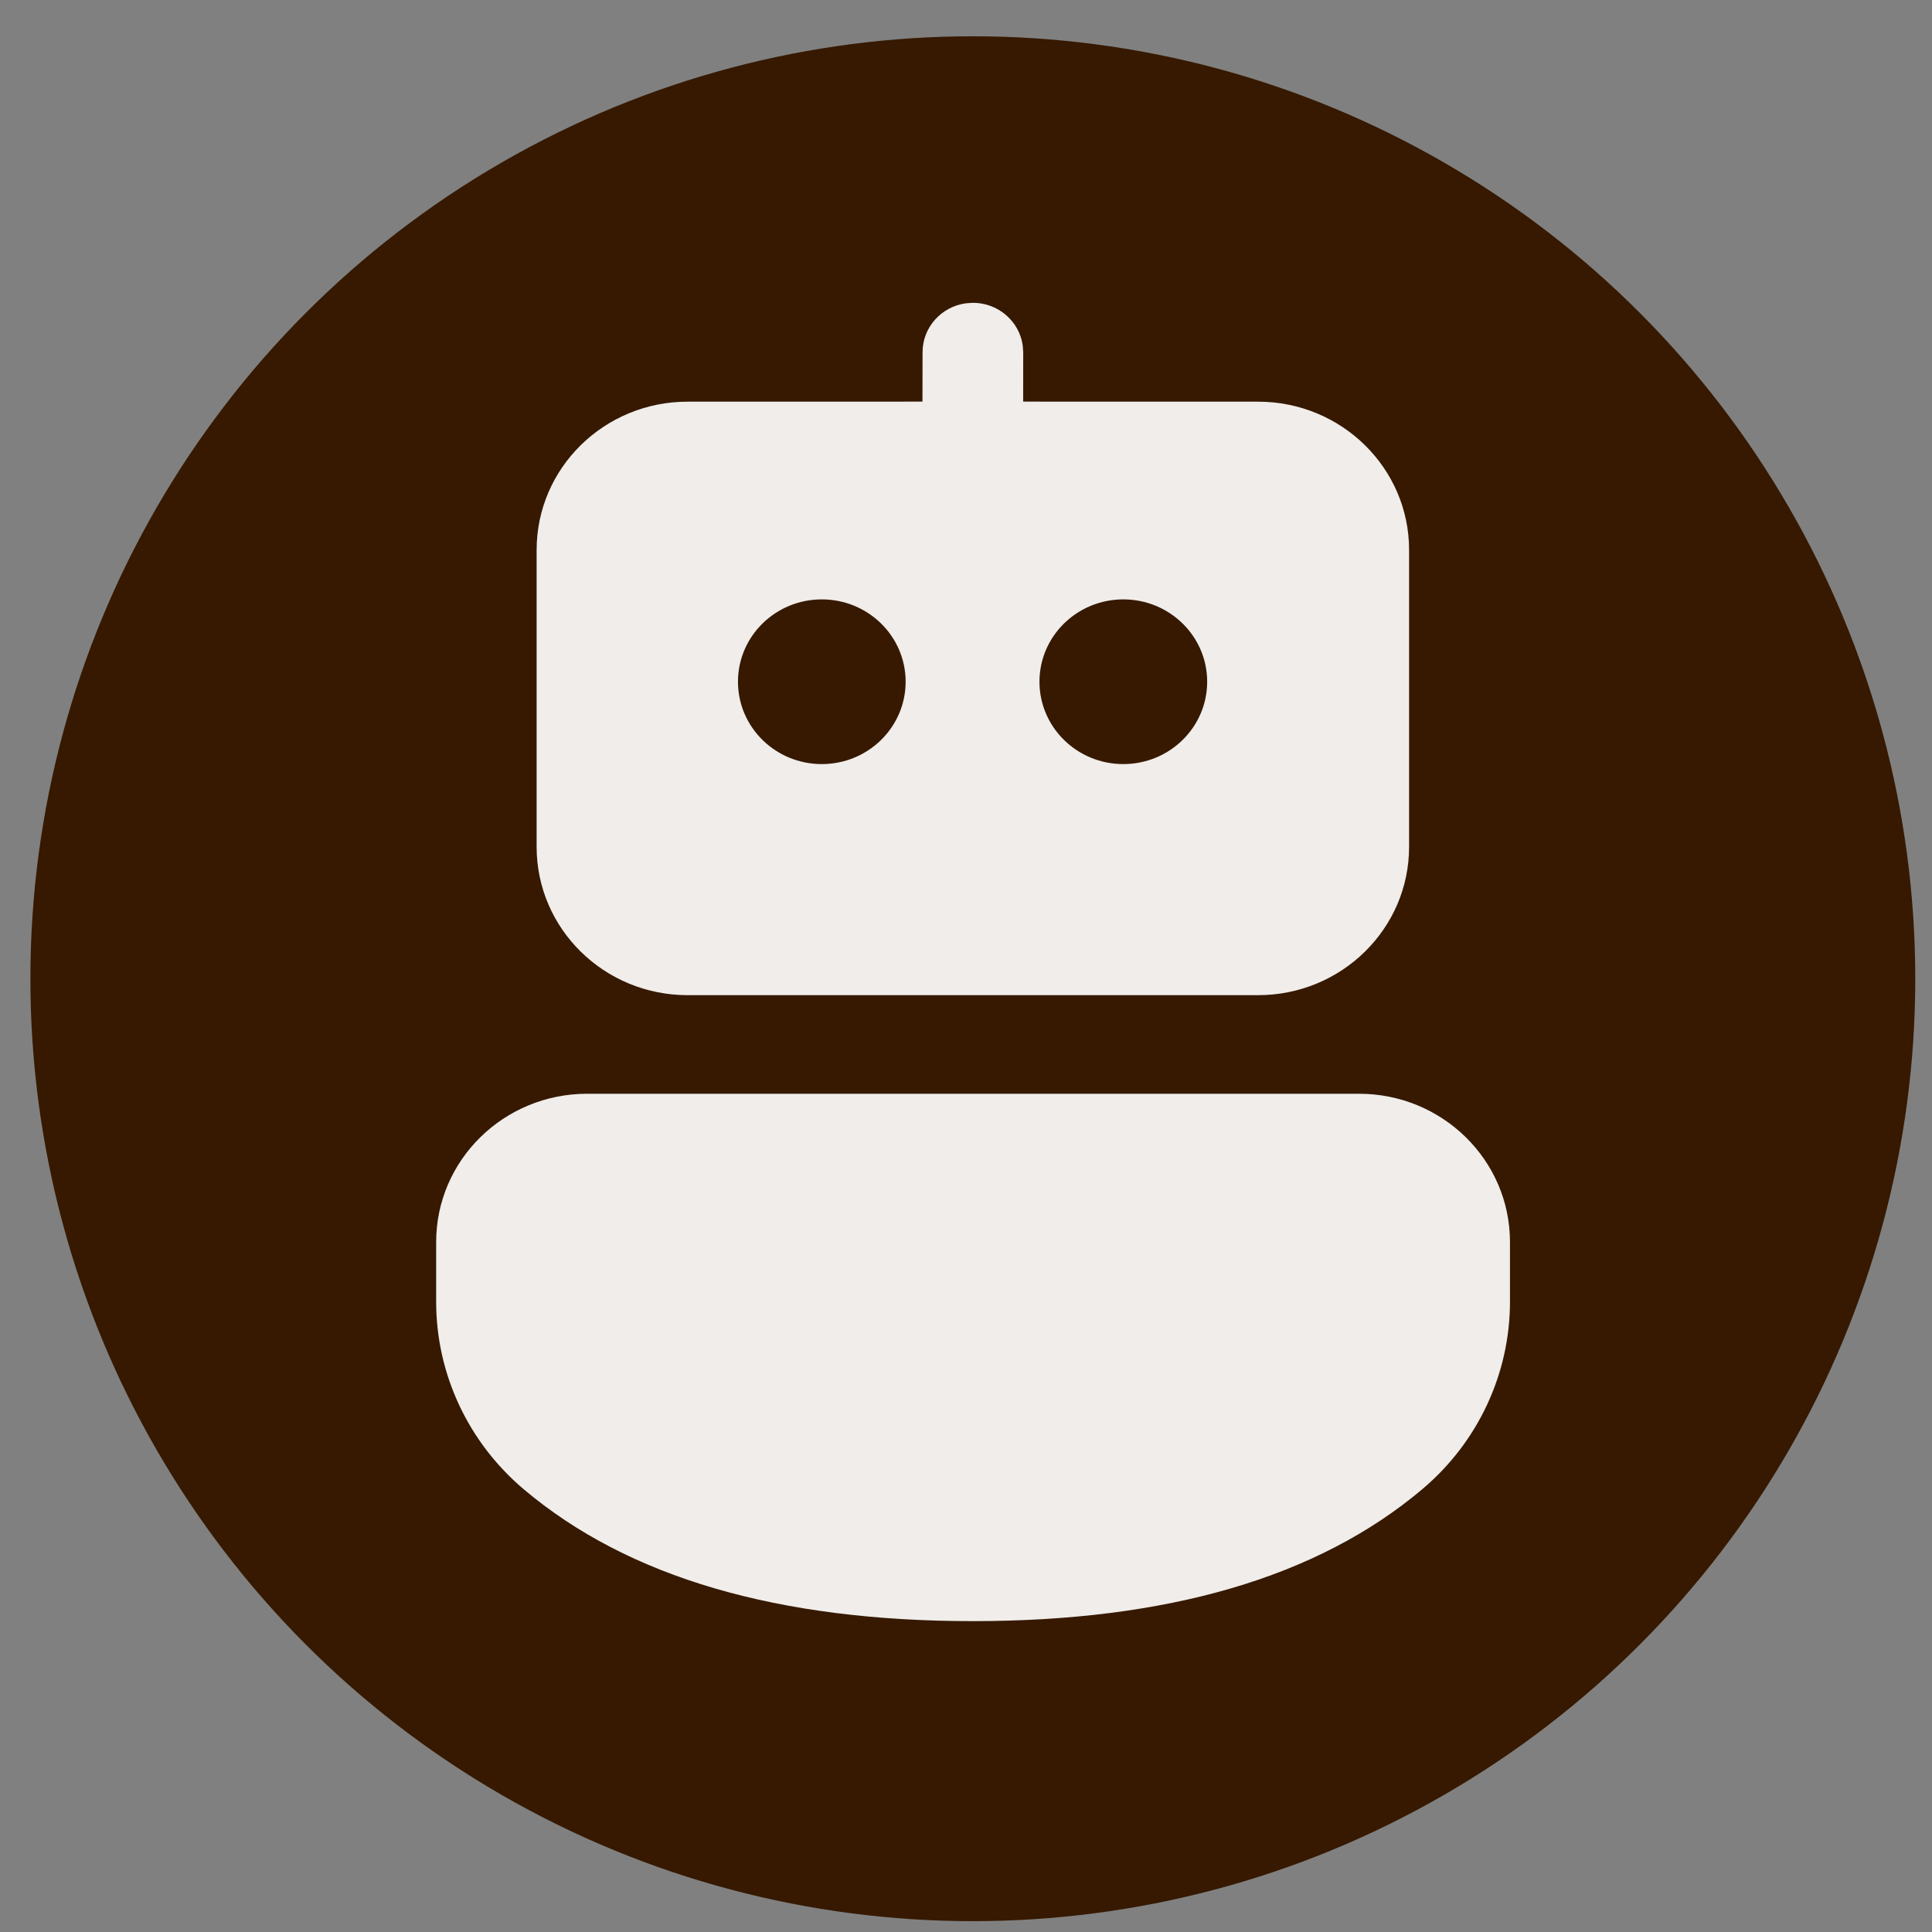 <svg width="41" height="41" viewBox="0 0 41 41" fill="none" xmlns="http://www.w3.org/2000/svg">
<rect x="0" y="0" width="41" height="41" fill="#808080" stroke="none"/>
<circle cx="20.645" cy="20.77" r="20" fill="#361900"/>
<path d="M28.839 23.211C30.609 23.211 32.044 24.62 32.044 26.358V27.624C32.044 29.154 31.364 30.608 30.182 31.604C27.952 33.484 24.761 34.403 20.645 34.403C16.53 34.403 13.341 33.485 11.115 31.605C9.935 30.608 9.256 29.156 9.256 27.627V26.358C9.256 24.62 10.691 23.211 12.461 23.211H28.839ZM20.501 6.436L20.646 6.426C21.186 6.426 21.634 6.821 21.704 7.333L21.714 7.475L21.713 8.523L26.698 8.524C28.468 8.524 29.903 9.933 29.903 11.671V17.972C29.903 19.71 28.468 21.119 26.698 21.119H14.592C12.822 21.119 11.388 19.71 11.388 17.972V11.671C11.388 9.933 12.822 8.524 14.592 8.524L19.576 8.523L19.578 7.475C19.578 6.944 19.98 6.505 20.501 6.436ZM17.44 12.72C16.457 12.72 15.661 13.502 15.661 14.467C15.661 15.433 16.457 16.215 17.44 16.215C18.422 16.215 19.219 15.433 19.219 14.467C19.219 13.502 18.422 12.72 17.44 12.72ZM23.838 12.72C22.856 12.72 22.059 13.502 22.059 14.467C22.059 15.433 22.856 16.215 23.838 16.215C24.821 16.215 25.618 15.433 25.618 14.467C25.618 13.502 24.821 12.72 23.838 12.72Z" fill="#F0EDEA"/>
</svg>
